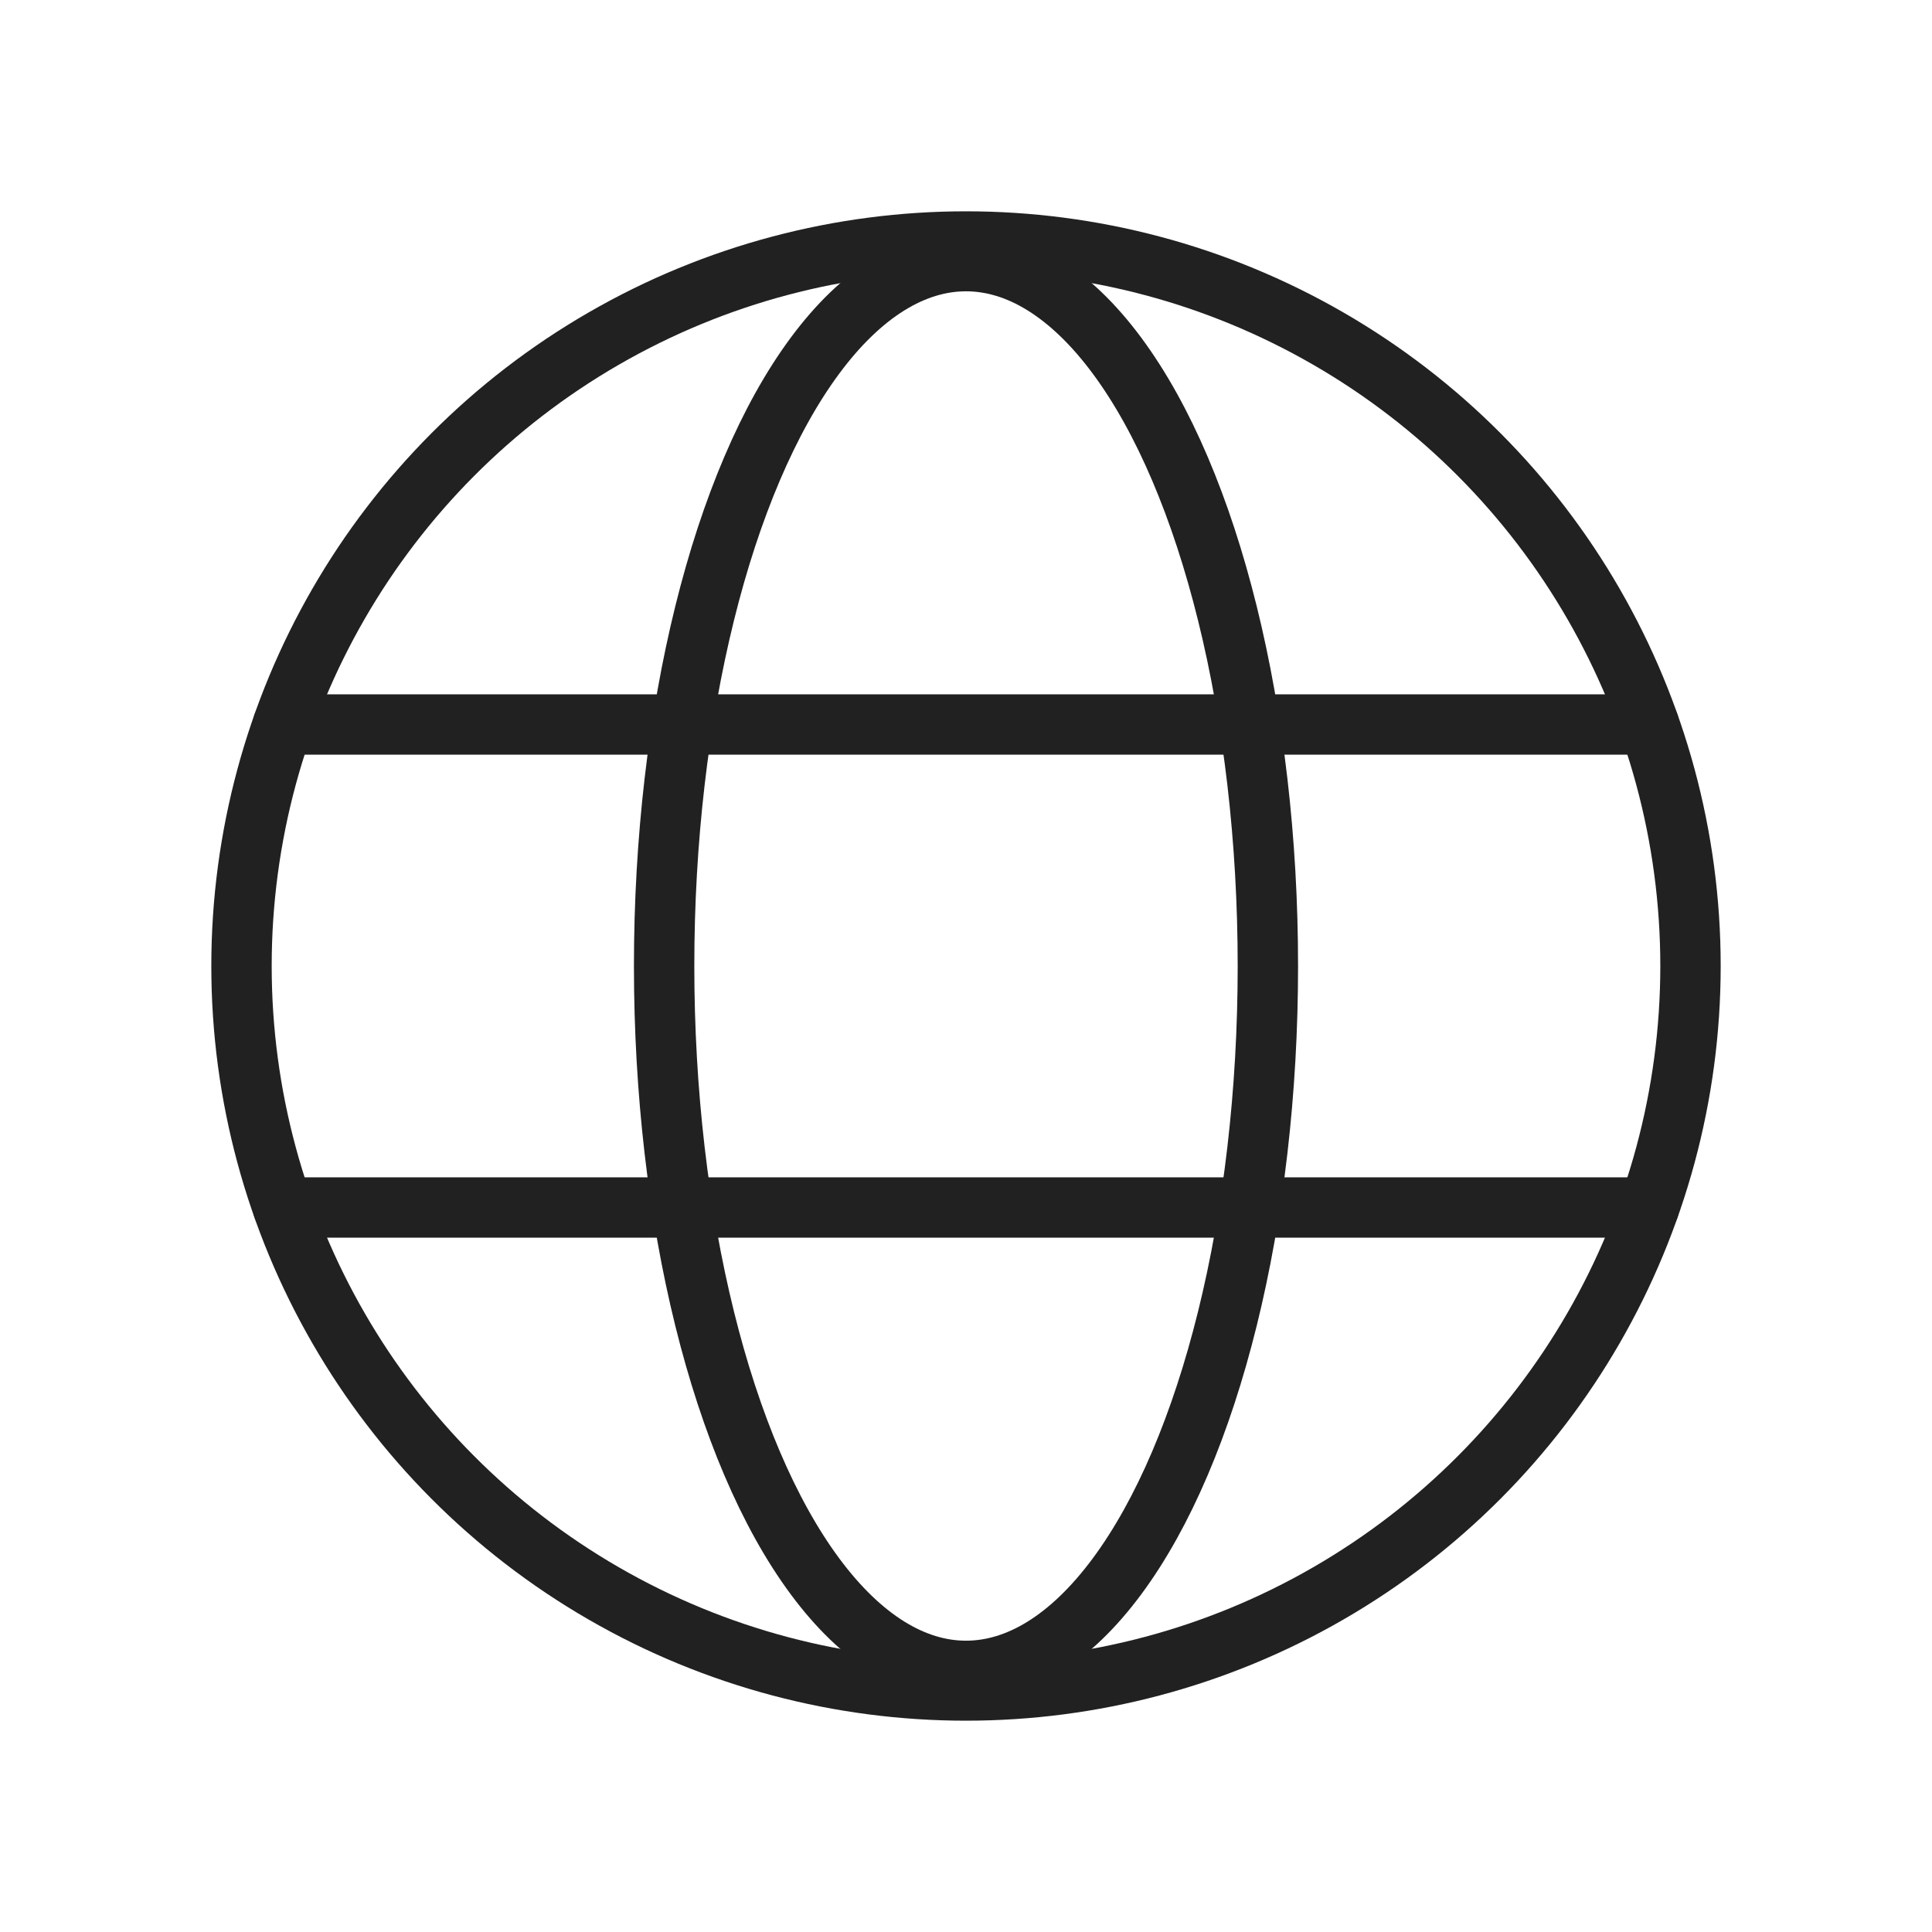 <svg xmlns="http://www.w3.org/2000/svg" width="192" height="192" fill="#212121" viewBox="0 0 256 256"><rect width="256" height="256" fill="none"></rect><circle cx="128" cy="128" r="96" fill="none" stroke="#212121" stroke-linecap="round" stroke-linejoin="round" stroke-width="8"></circle><line x1="37.5" y1="96" x2="218.5" y2="96" fill="none" stroke="#212121" stroke-linecap="round" stroke-linejoin="round" stroke-width="8"></line><line x1="37.5" y1="160" x2="218.5" y2="160" fill="none" stroke="#212121" stroke-linecap="round" stroke-linejoin="round" stroke-width="8"></line><ellipse cx="128" cy="128" rx="40" ry="93.4" fill="none" stroke="#212121" stroke-linecap="round" stroke-linejoin="round" stroke-width="8"></ellipse></svg>